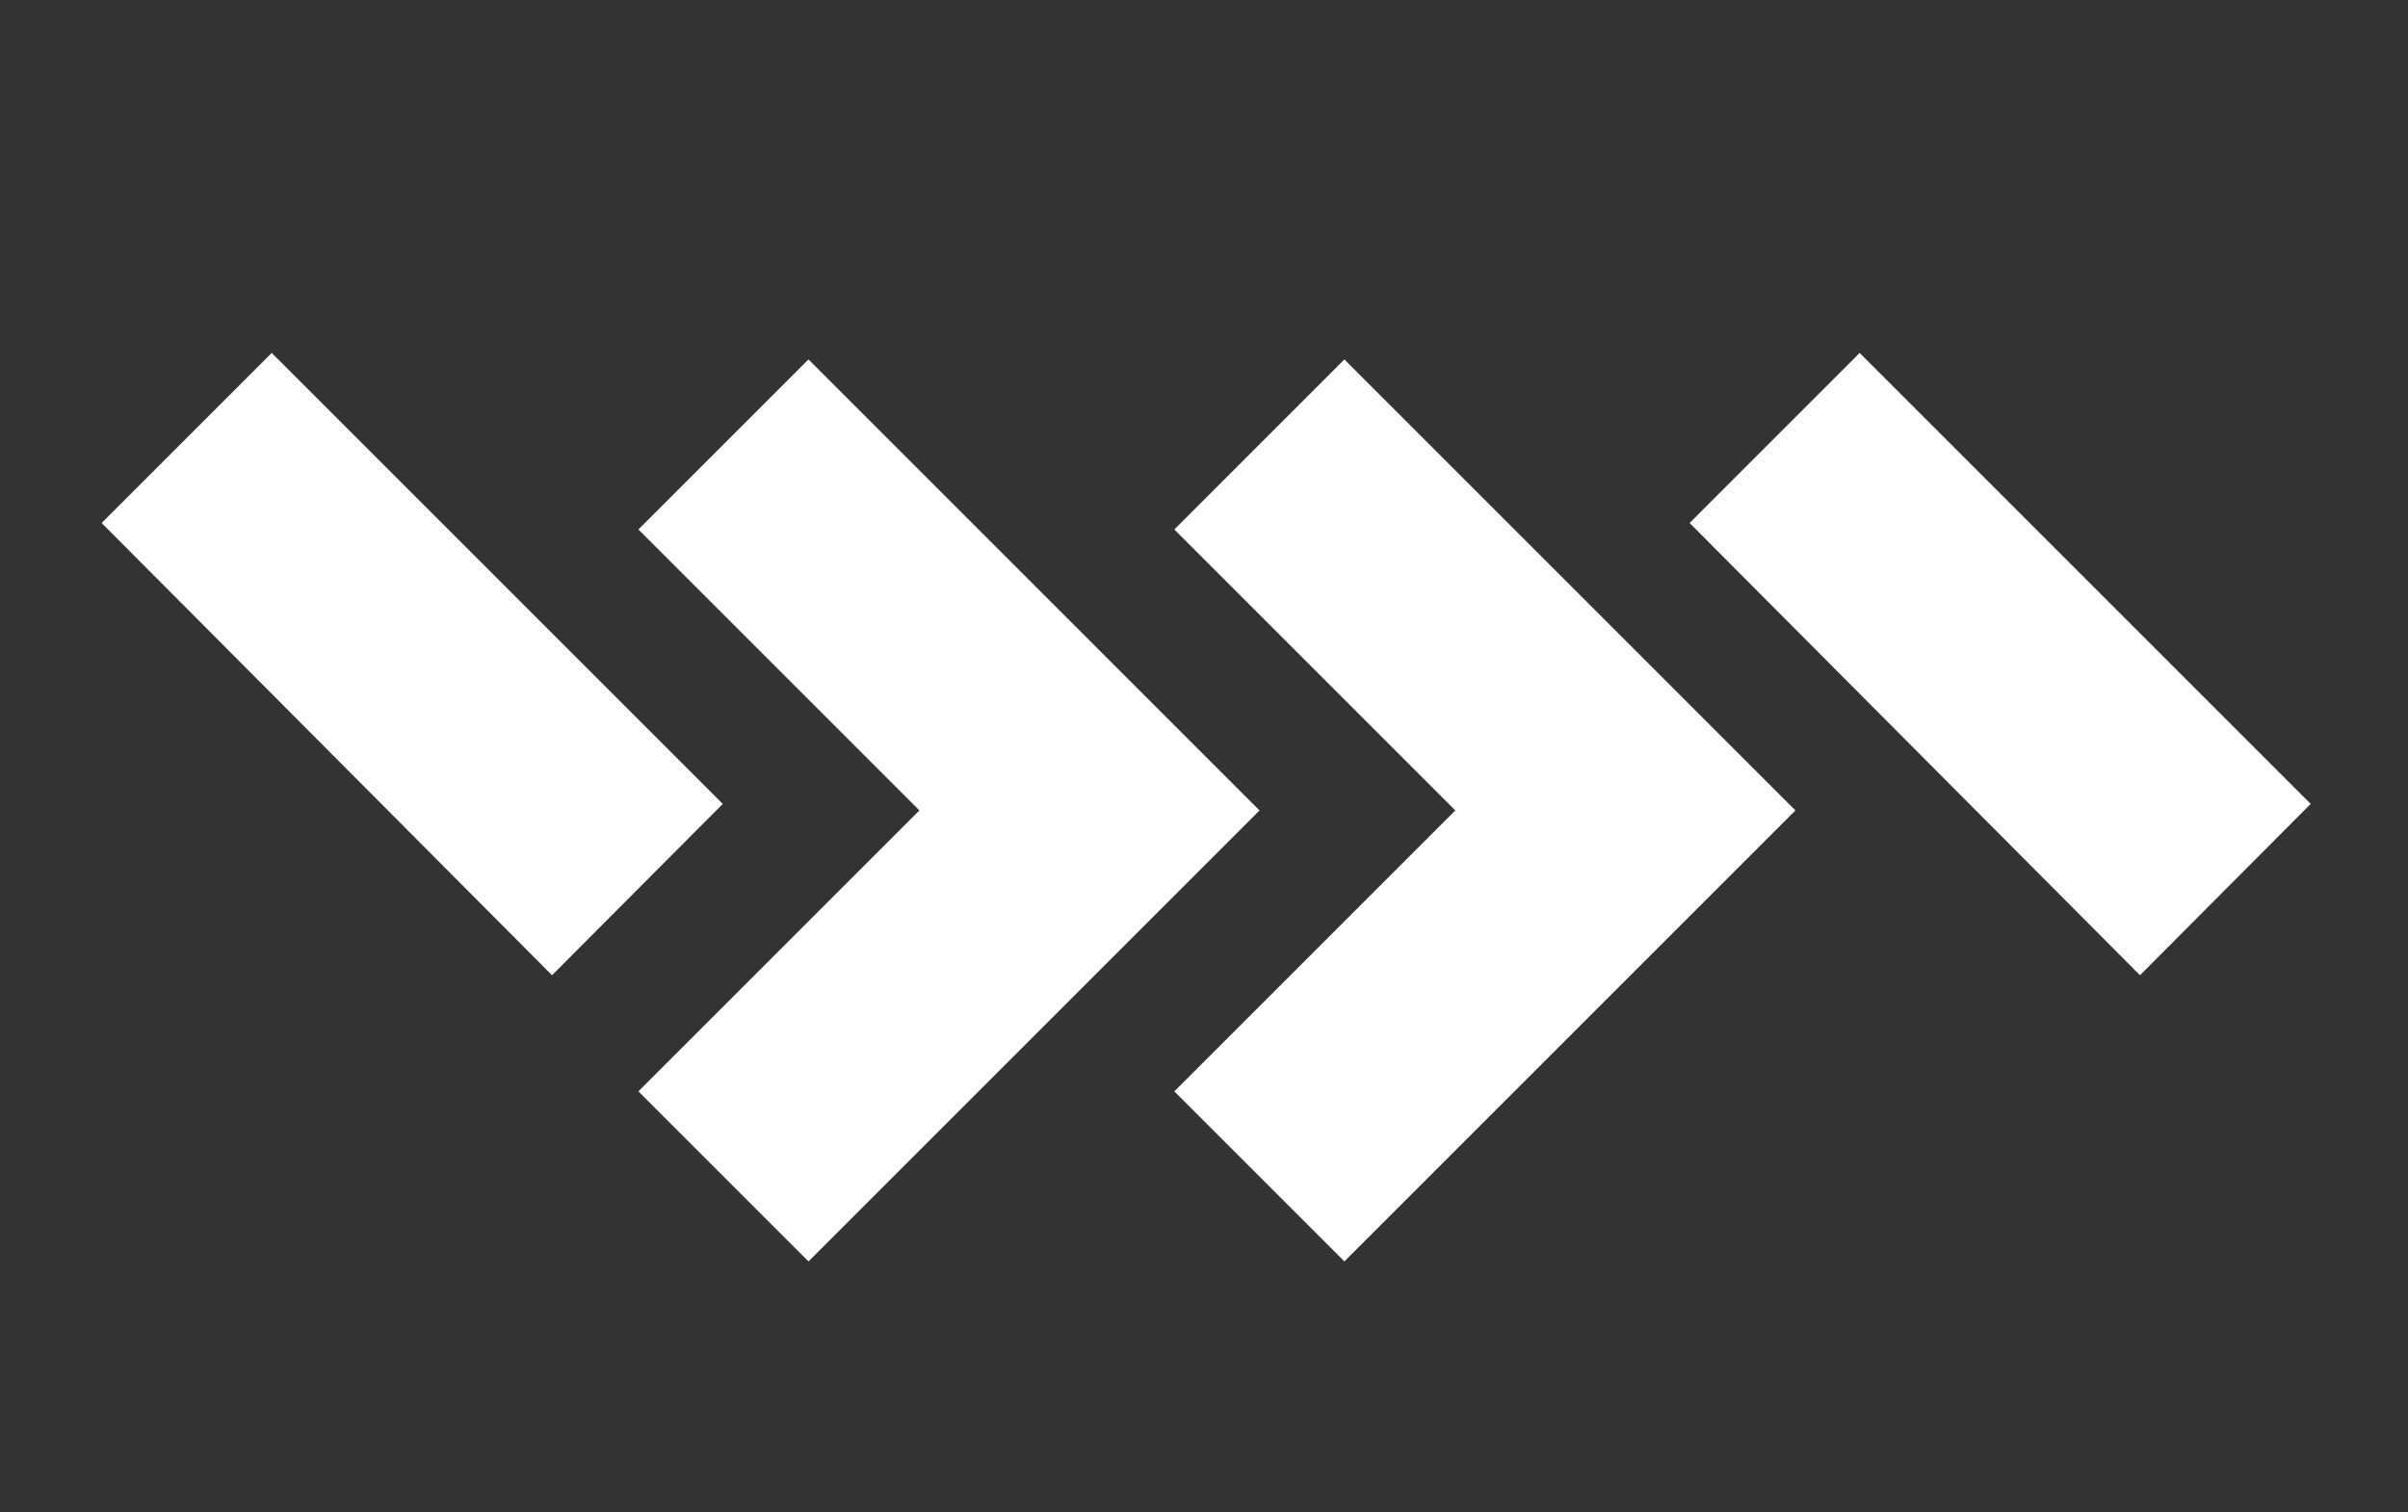 <svg xmlns="http://www.w3.org/2000/svg" xml:space="preserve" id="Layer_1" x="0" y="0" style="enable-background:new 0 0 1000 628" version="1.1" viewBox="0 0 1000 628">
  <rect x="0" y="0" width="1000" height="628" fill="#333333" stroke="none"/>
  <style>
    .st0{fill:#fff}
  </style>
  <path d="m335.75 523.92-70.63-70.63 116.69-116.68-116.69-116.69 70.63-70.63 187.31 187.32zM888.7 405.06l70.89-71.16-187.31-187.31-70.62 70.63z" class="st0"/>
  <path d="m229.25 405.06 70.9-71.16-187.31-187.31-70.63 70.63zM745.61 336.61 558.3 149.29l-70.62 70.63 116.68 116.69-116.68 116.68 70.62 70.63z" class="st0"/>
</svg>
